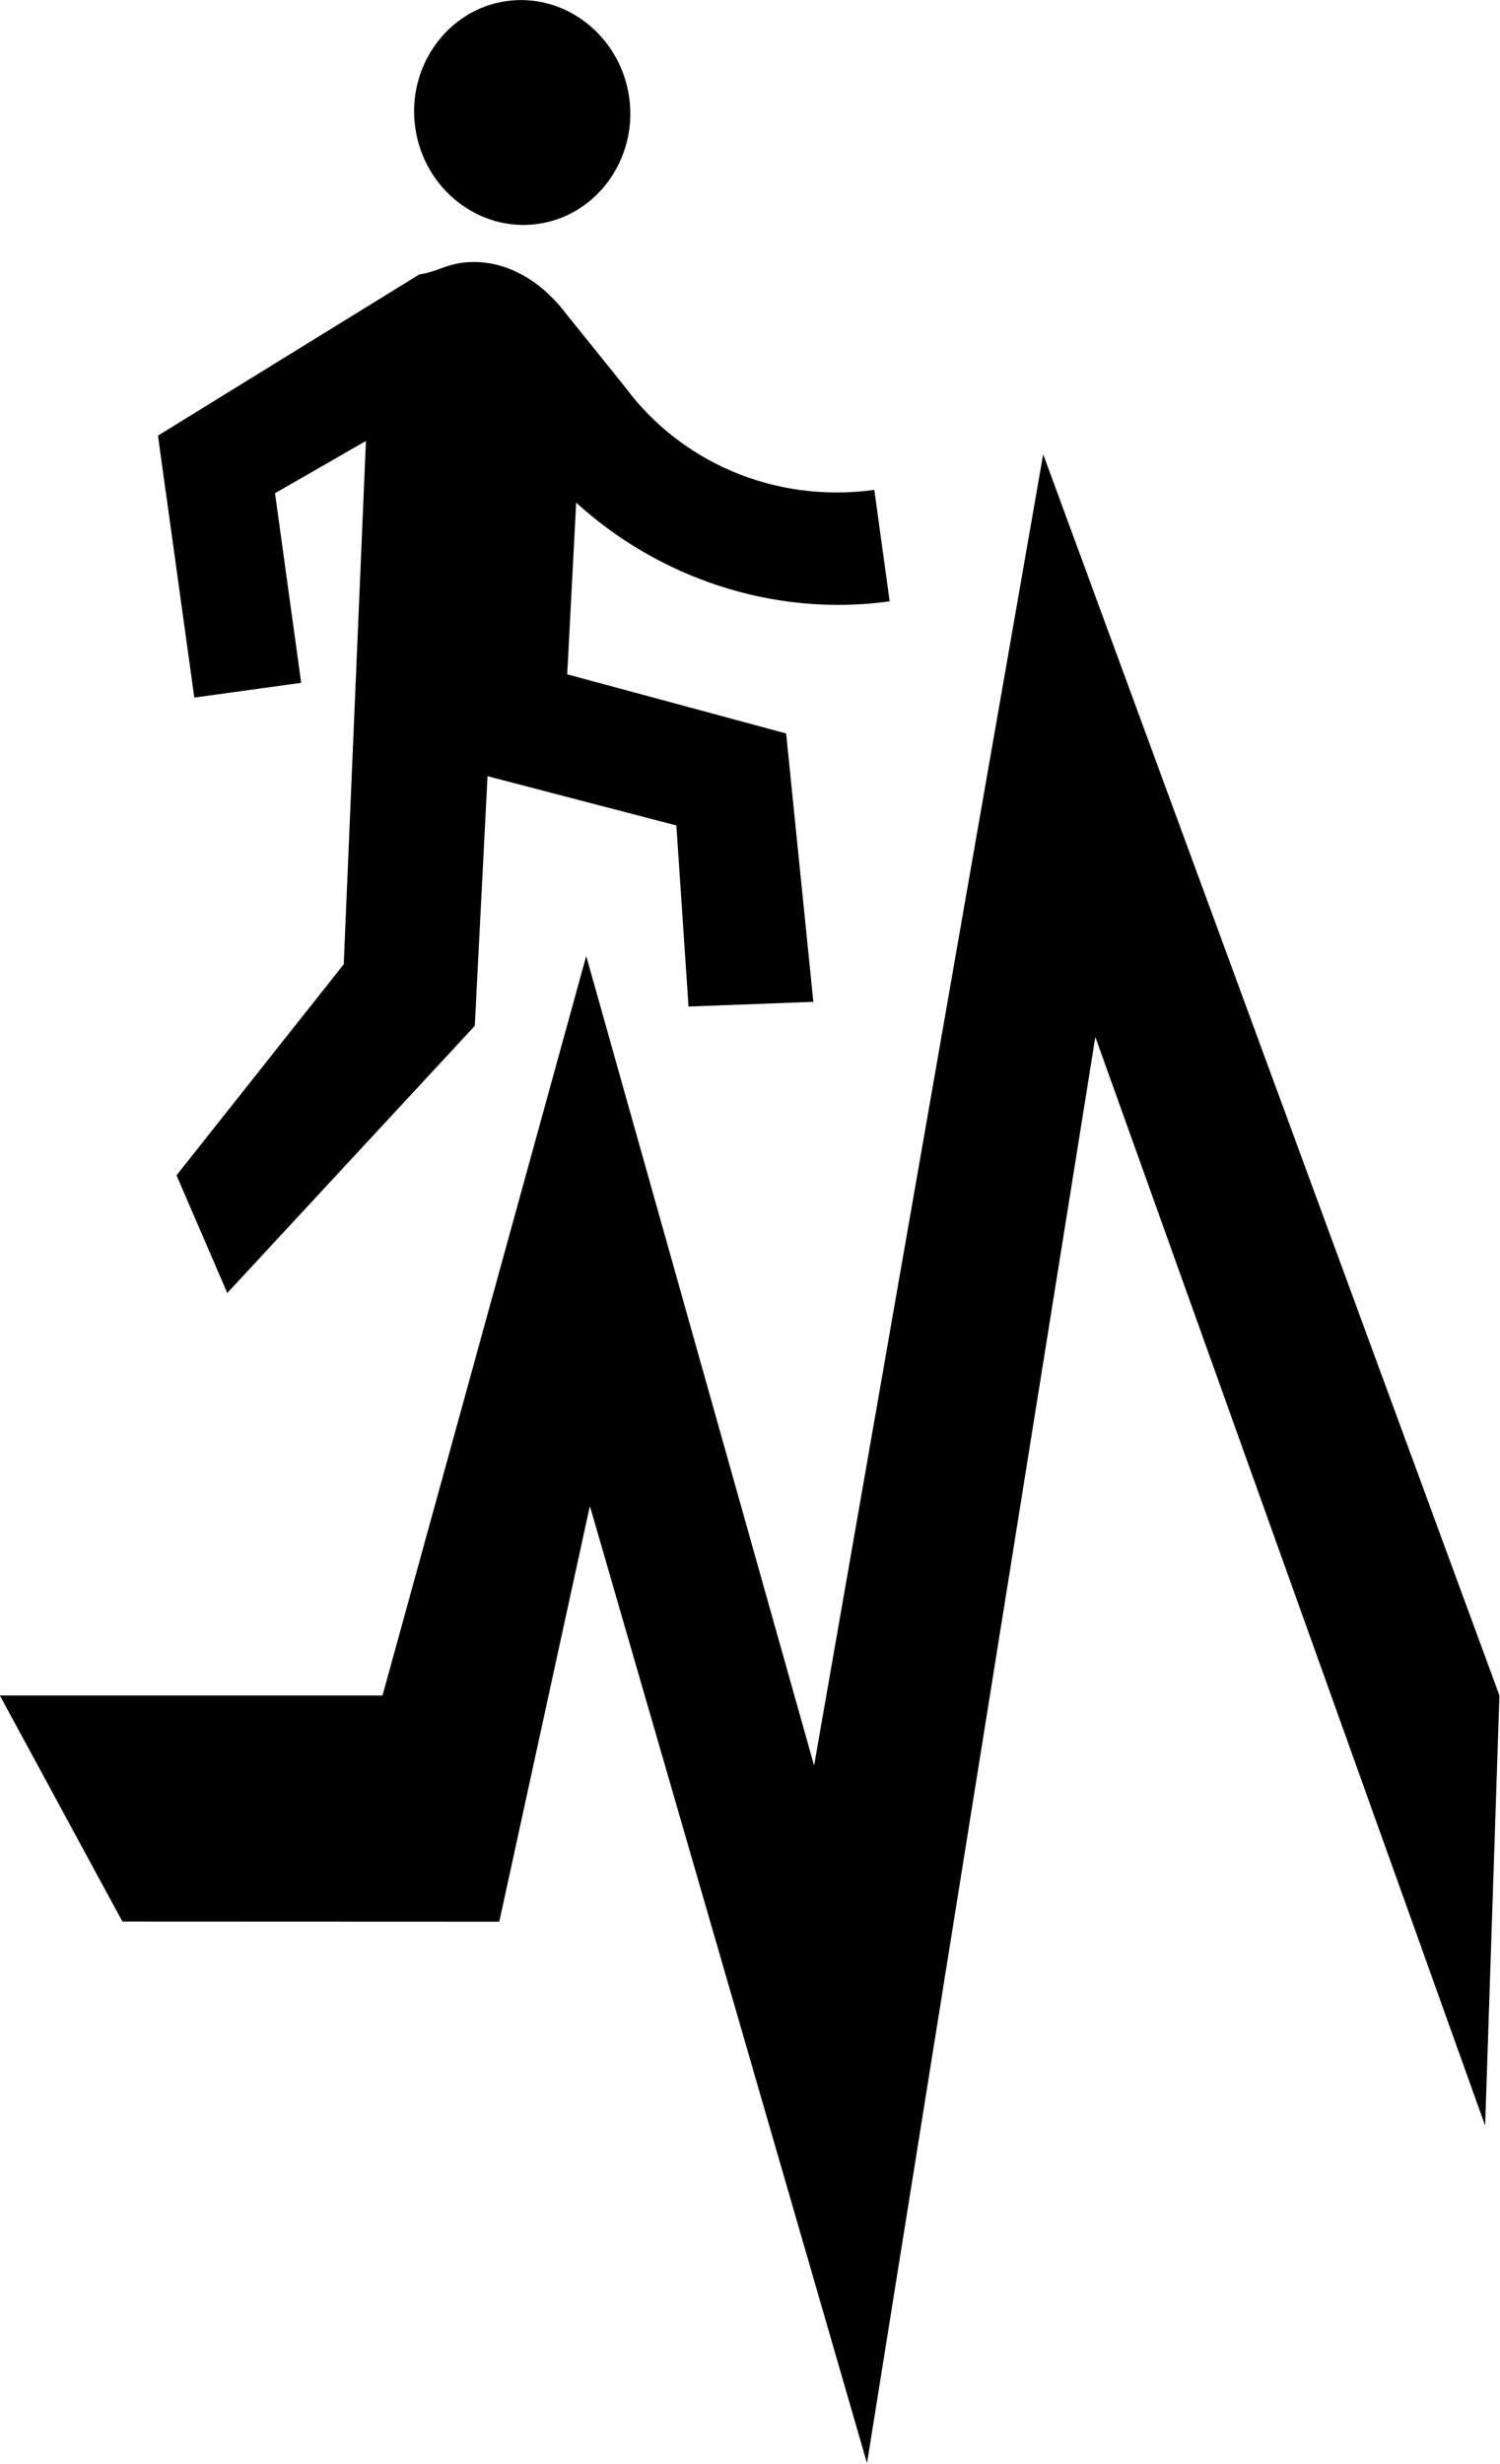 <?xml version="1.0" encoding="UTF-8" standalone="no"?>
<svg
   xmlns:dc="http://purl.org/dc/elements/1.1/"
   xmlns:cc="http://creativecommons.org/ns#"
   xmlns:rdf="http://www.w3.org/1999/02/22-rdf-syntax-ns#"
   xmlns:svg="http://www.w3.org/2000/svg"
   xmlns="http://www.w3.org/2000/svg"
   xmlns:sodipodi="http://sodipodi.sourceforge.net/DTD/sodipodi-0.dtd"
   xmlns:inkscape="http://www.inkscape.org/namespaces/inkscape"
   height="20.466"
   viewBox="0 0 12.462 20.466"
   width="12.462"
   version="1.1"
   id="svg6"
   sodipodi:docname="ic_intensity2.svg"
   inkscape:version="1.0.1 (3bc2e813f5, 2020-09-07)">
  <g
     id="g852"
     transform="matrix(1.263,0,0,1.263,-7.084,-0.677)"
     style="stroke-width:0.792">
    <path
       fill="currentColor"
       d="M 5.608,11.687 H 8.125 L 9.465,6.824 10.964,12.148 12.471,3.524 15.472,11.687 15.378,14.516 12.814,7.356 11.312,16.736 9.489,10.441 8.893,13.175 6.414,13.174 Z"
       id="path2361"
       sodipodi:nodetypes="ccccccccccccc"
       style="stroke-width:0.792"
       inkscape:transform-center-x="0.77456355"
       inkscape:transform-center-y="-1.4792654" />
    <path
       d="M 9.145,2.009 C 9.532,1.956 9.804,1.582 9.748,1.179 9.692,0.775 9.33,0.489 8.943,0.543 8.556,0.596 8.284,0.97 8.34,1.373 8.396,1.777 8.758,2.063 9.145,2.009 Z M 8.732,7.283 8.816,5.641 10.058,5.965 10.138,7.156 10.959,7.125 10.78,5.36 9.34,4.971 9.399,3.842 c 0.534,0.487 1.288,0.756 2.062,0.649 L 11.36,3.758 C 10.691,3.85 10.077,3.562 9.725,3.087 L 9.292,2.549 C 9.121,2.349 8.889,2.231 8.643,2.265 8.537,2.28 8.472,2.326 8.367,2.341 L 6.648,3.401 6.887,5.124 7.59,5.027 7.418,3.78 8.016,3.436 7.87,6.878 6.77,8.266 7.104,9.04 Z"
       id="path4"
       style="stroke-width:0.792"
       sodipodi:nodetypes="sssssccccccccccccscccccccccc" />
  </g>
  <defs
     id="defs10" />
  <sodipodi:namedview
     pagecolor="#ffffff"
     bordercolor="#666666"
     borderopacity="1"
     objecttolerance="10"
     gridtolerance="10"
     guidetolerance="10"
     inkscape:pageopacity="0"
     inkscape:pageshadow="2"
     inkscape:window-width="1920"
     inkscape:window-height="1042"
     id="namedview8"
     showgrid="false"
     showguides="true"
     inkscape:guide-bbox="true"
     inkscape:zoom="22.185475"
     inkscape:cx="7.4963196"
     inkscape:cy="6.3791957"
     inkscape:window-x="0"
     inkscape:window-y="38"
     inkscape:window-maximized="1"
     inkscape:current-layer="svg6"
     inkscape:document-rotation="0"
     inkscape:snap-others="false">
    <sodipodi:guide
       position="13.512,10.539"
       orientation="0,-1"
       id="guide843" />
    <sodipodi:guide
       position="6.469,10.964"
       orientation="0,-1"
       id="guide845" />
    <sodipodi:guide
       position="5.071,10.085"
       orientation="0,-1"
       id="guide847" />
    <sodipodi:guide
       position="4.801,8.598"
       orientation="0,-1"
       id="guide849" />
  </sodipodi:namedview>
  <path
     d="M -5.769,-1.767 H 18.231 V 22.233 H -5.769 Z"
     fill="none"
     id="path2" />
</svg>
